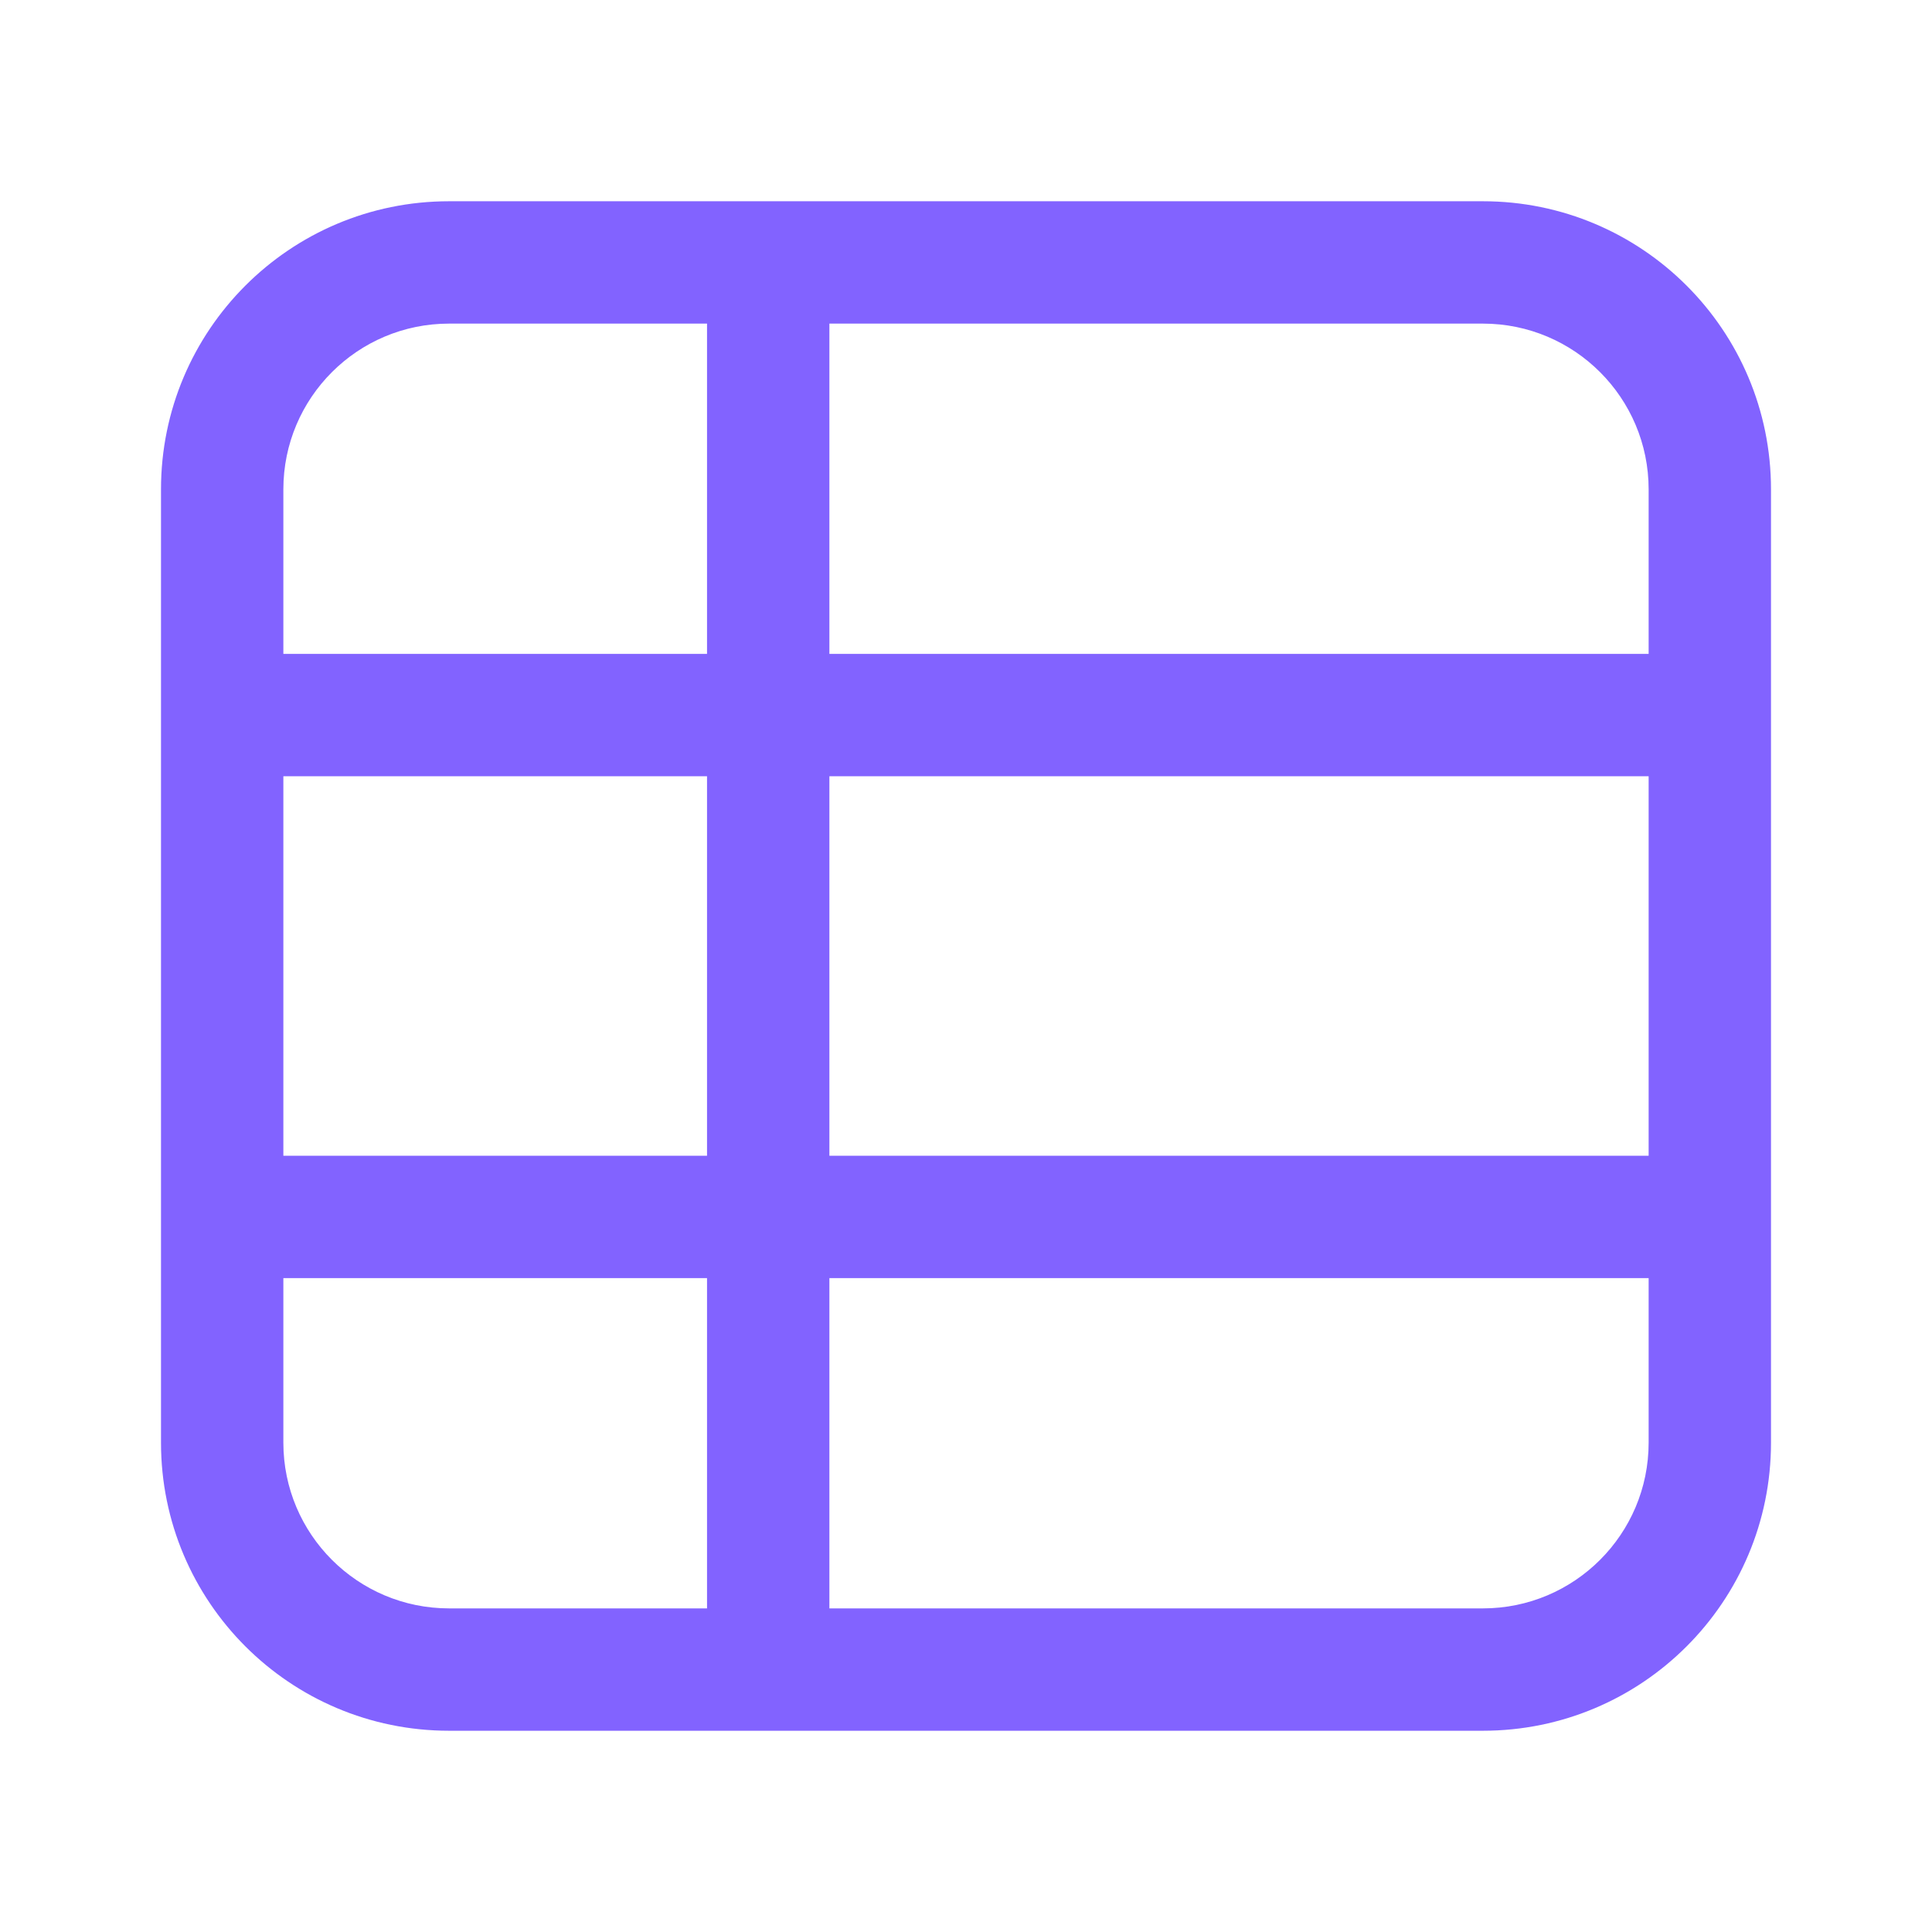 <svg width="24" height="24" viewBox="0 0 24 24" fill="none" xmlns="http://www.w3.org/2000/svg">
<path fill-rule="evenodd" clip-rule="evenodd" d="M10.303 4.02H18.421C19.558 4.02 20.48 4.942 20.48 6.079V8.123H10.303V4.02ZM10.303 9.643H20.48V14.357H10.303V9.643ZM8.783 14.357V9.643H3.52V14.357H8.783ZM3.52 15.877H8.783V19.98H5.579C4.442 19.98 3.52 19.058 3.52 17.921V15.877ZM10.303 15.877H20.48V17.921C20.48 19.058 19.558 19.98 18.421 19.98H10.303V15.877ZM8.783 4.02V8.123H3.52V6.079C3.52 4.942 4.442 4.02 5.579 4.02H8.783ZM2 6.079C2 4.102 3.602 2.5 5.579 2.5H18.421C20.398 2.5 22 4.102 22 6.079V17.921C22 19.898 20.398 21.5 18.421 21.5H5.579C3.602 21.5 2 19.898 2 17.921V6.079Z" fill="#8263FF"/>
</svg>
